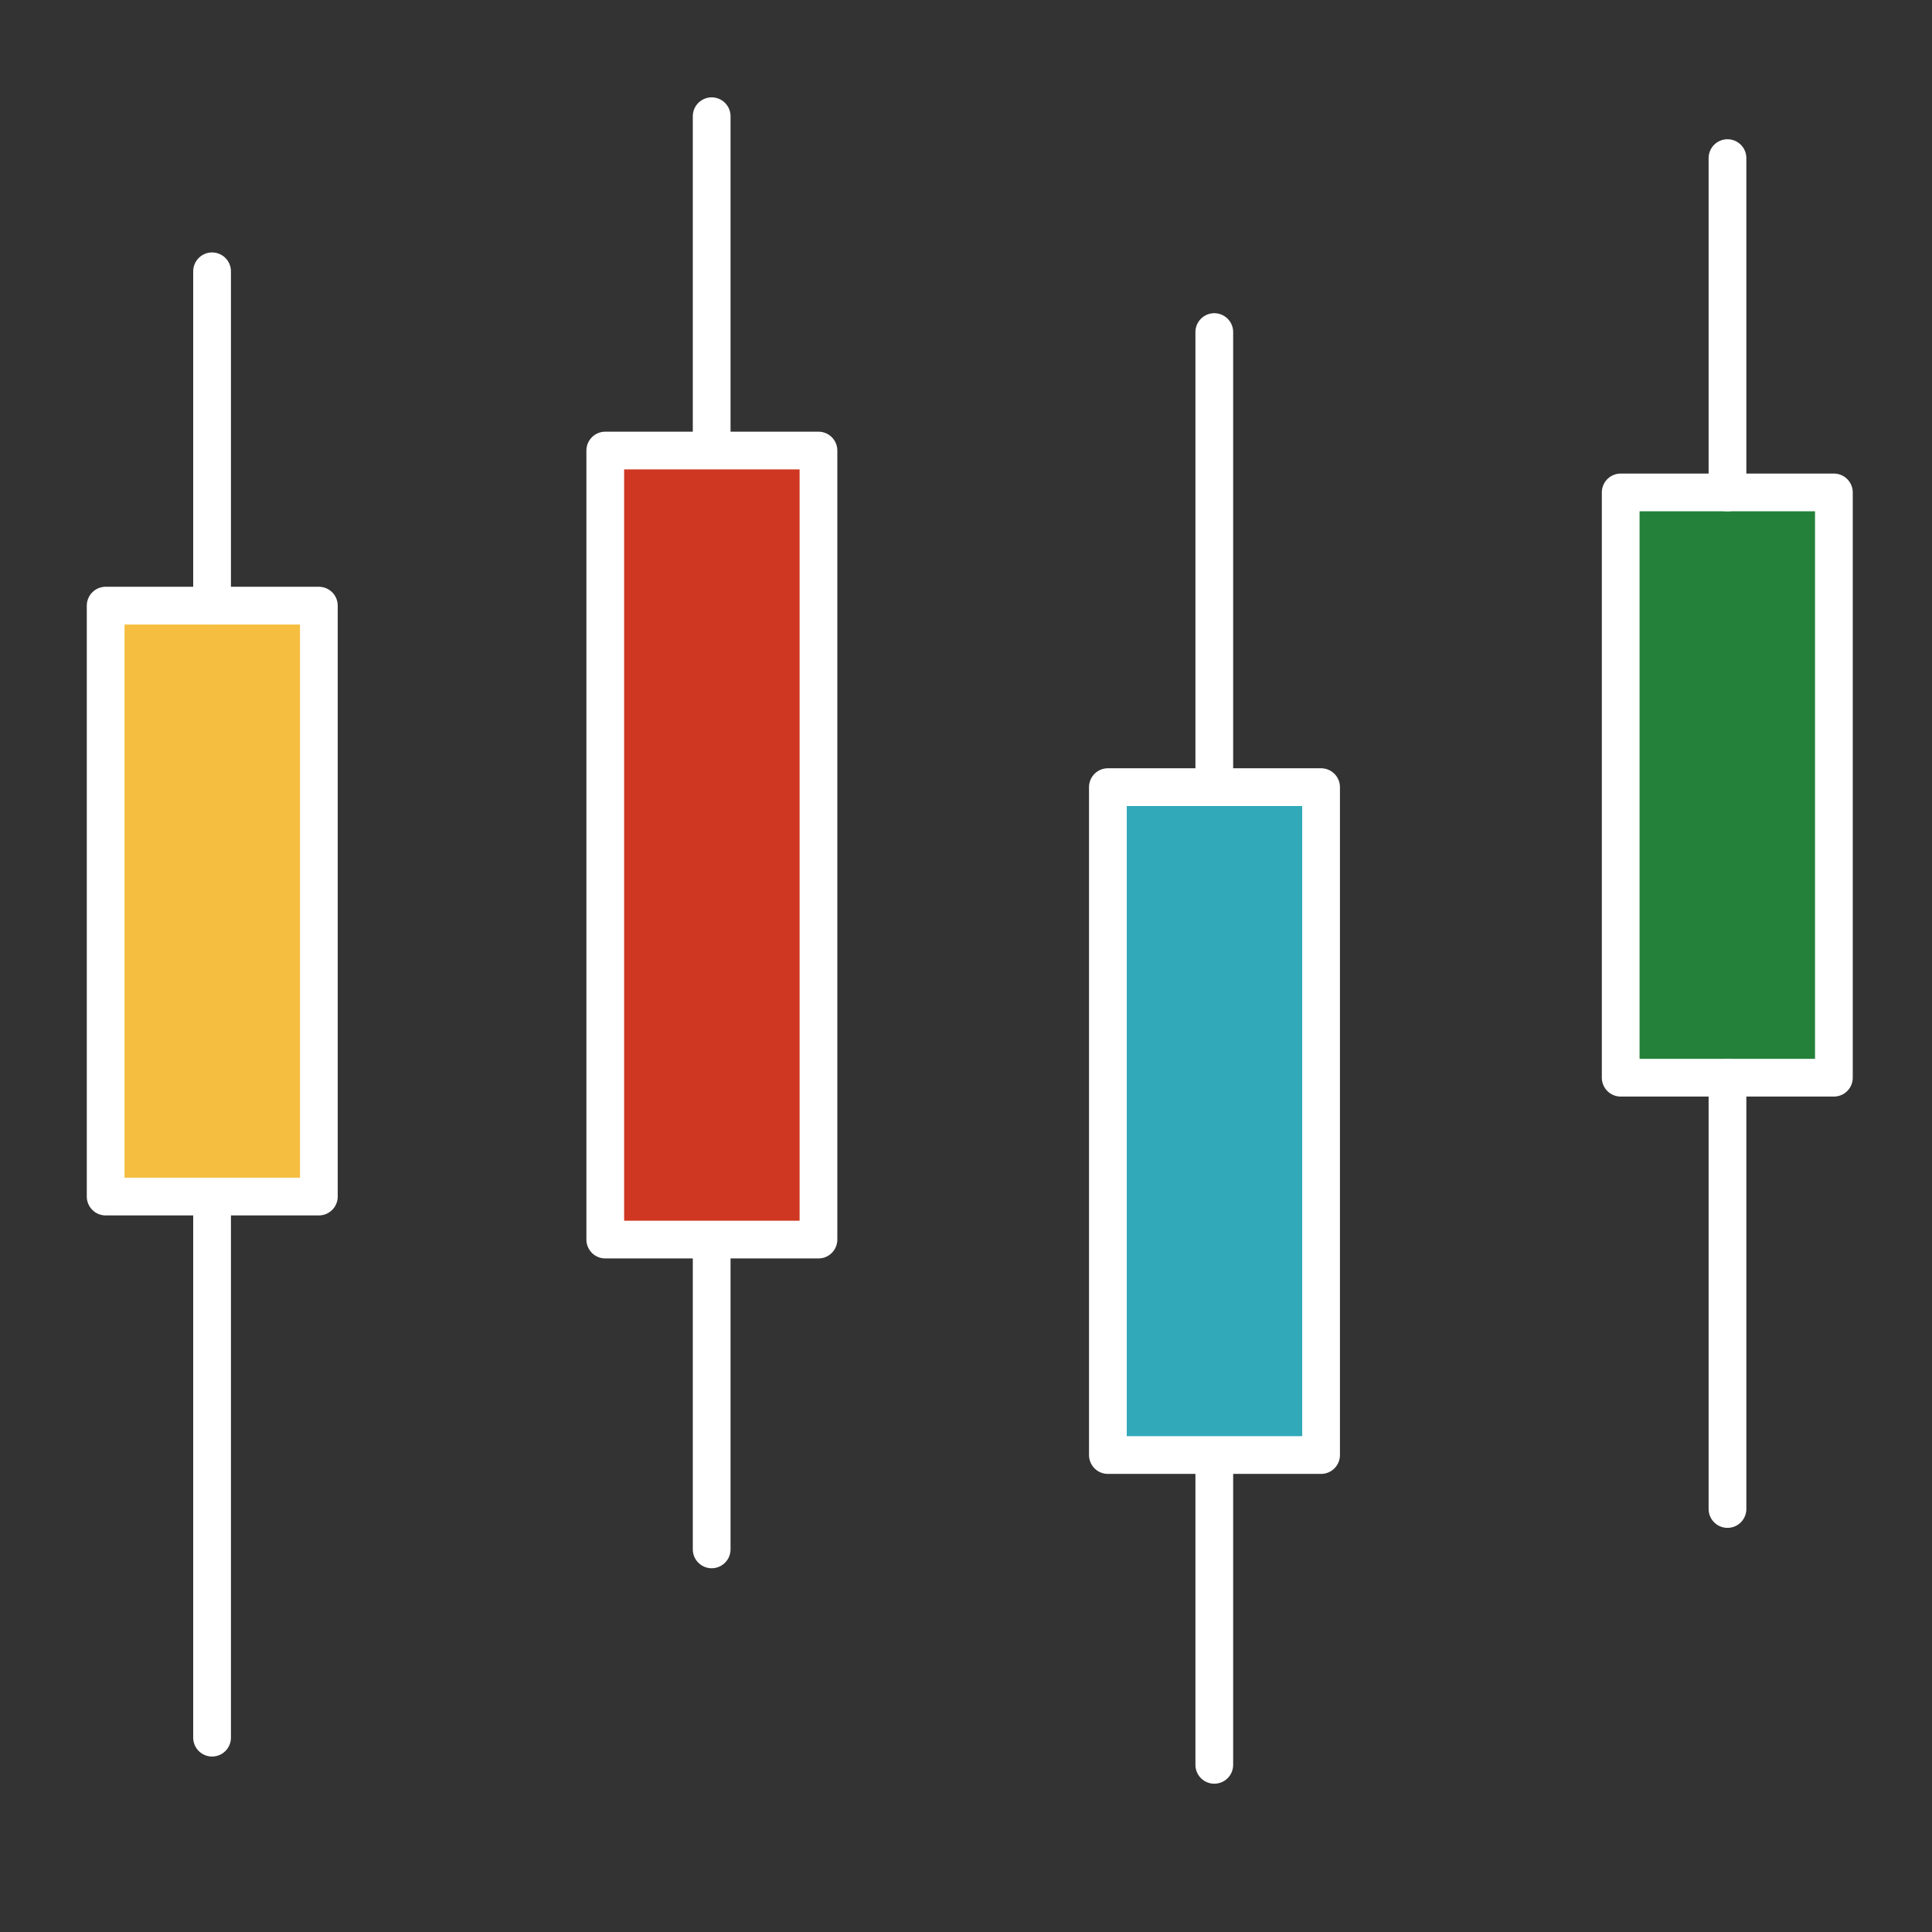 <?xml version="1.0" ?><svg id="Слой_1" style="enable-background:new 0 0 512 512;" version="1.1" viewBox="0 0 512 512" xml:space="preserve" xmlns="http://www.w3.org/2000/svg" xmlns:xlink="http://www.w3.org/1999/xlink"><rect x="0" y="0" width="512" height="512" fill="#333333" stroke="none"/><style type="text/css">
	.st0{fill:#F5BE40;stroke:#FFFFFF;stroke-width:10;stroke-linecap:round;stroke-linejoin:round;stroke-miterlimit:10;}
	.st1{fill:#FFFFFF;stroke:#FFFFFF;stroke-width:10;stroke-linecap:round;stroke-linejoin:round;stroke-miterlimit:10;}
	.st2{fill:#CF3722;stroke:#FFFFFF;stroke-width:10;stroke-linecap:round;stroke-linejoin:round;stroke-miterlimit:10;}
	.st3{fill:#248139;stroke:#FFFFFF;stroke-width:10;stroke-linecap:round;stroke-linejoin:round;stroke-miterlimit:10;}
	.st4{fill:#32A9B8;stroke:#FFFFFF;stroke-width:10;stroke-linecap:round;stroke-linejoin:round;stroke-miterlimit:10;}
</style><g><rect class="st0" height="156.6" width="56.5" x="28" y="160.5"/><line class="st1" x1="56.2" x2="56.2" y1="160.5" y2="71.9"/><line class="st1" x1="56.2" x2="56.2" y1="317.1" y2="460.5"/><line class="st1" x1="188.6" x2="188.6" y1="119.4" y2="30.8"/><line class="st1" x1="188.6" x2="188.6" y1="293.2" y2="410.6"/><rect class="st2" height="209.1" width="56.5" x="160.4" y="119.4"/><line class="st1" x1="321.8" x2="321.8" y1="247.4" y2="88"/><line class="st1" x1="321.8" x2="321.8" y1="350.3" y2="467.7"/><rect class="st3" height="155.1" width="56.5" x="429.5" y="130.5"/><line class="st1" x1="457.8" x2="457.8" y1="130.5" y2="41.9"/><line class="st1" x1="457.8" x2="457.8" y1="285.6" y2="399.9"/><rect class="st4" height="177" width="56.5" x="293.6" y="208.6"/></g></svg>